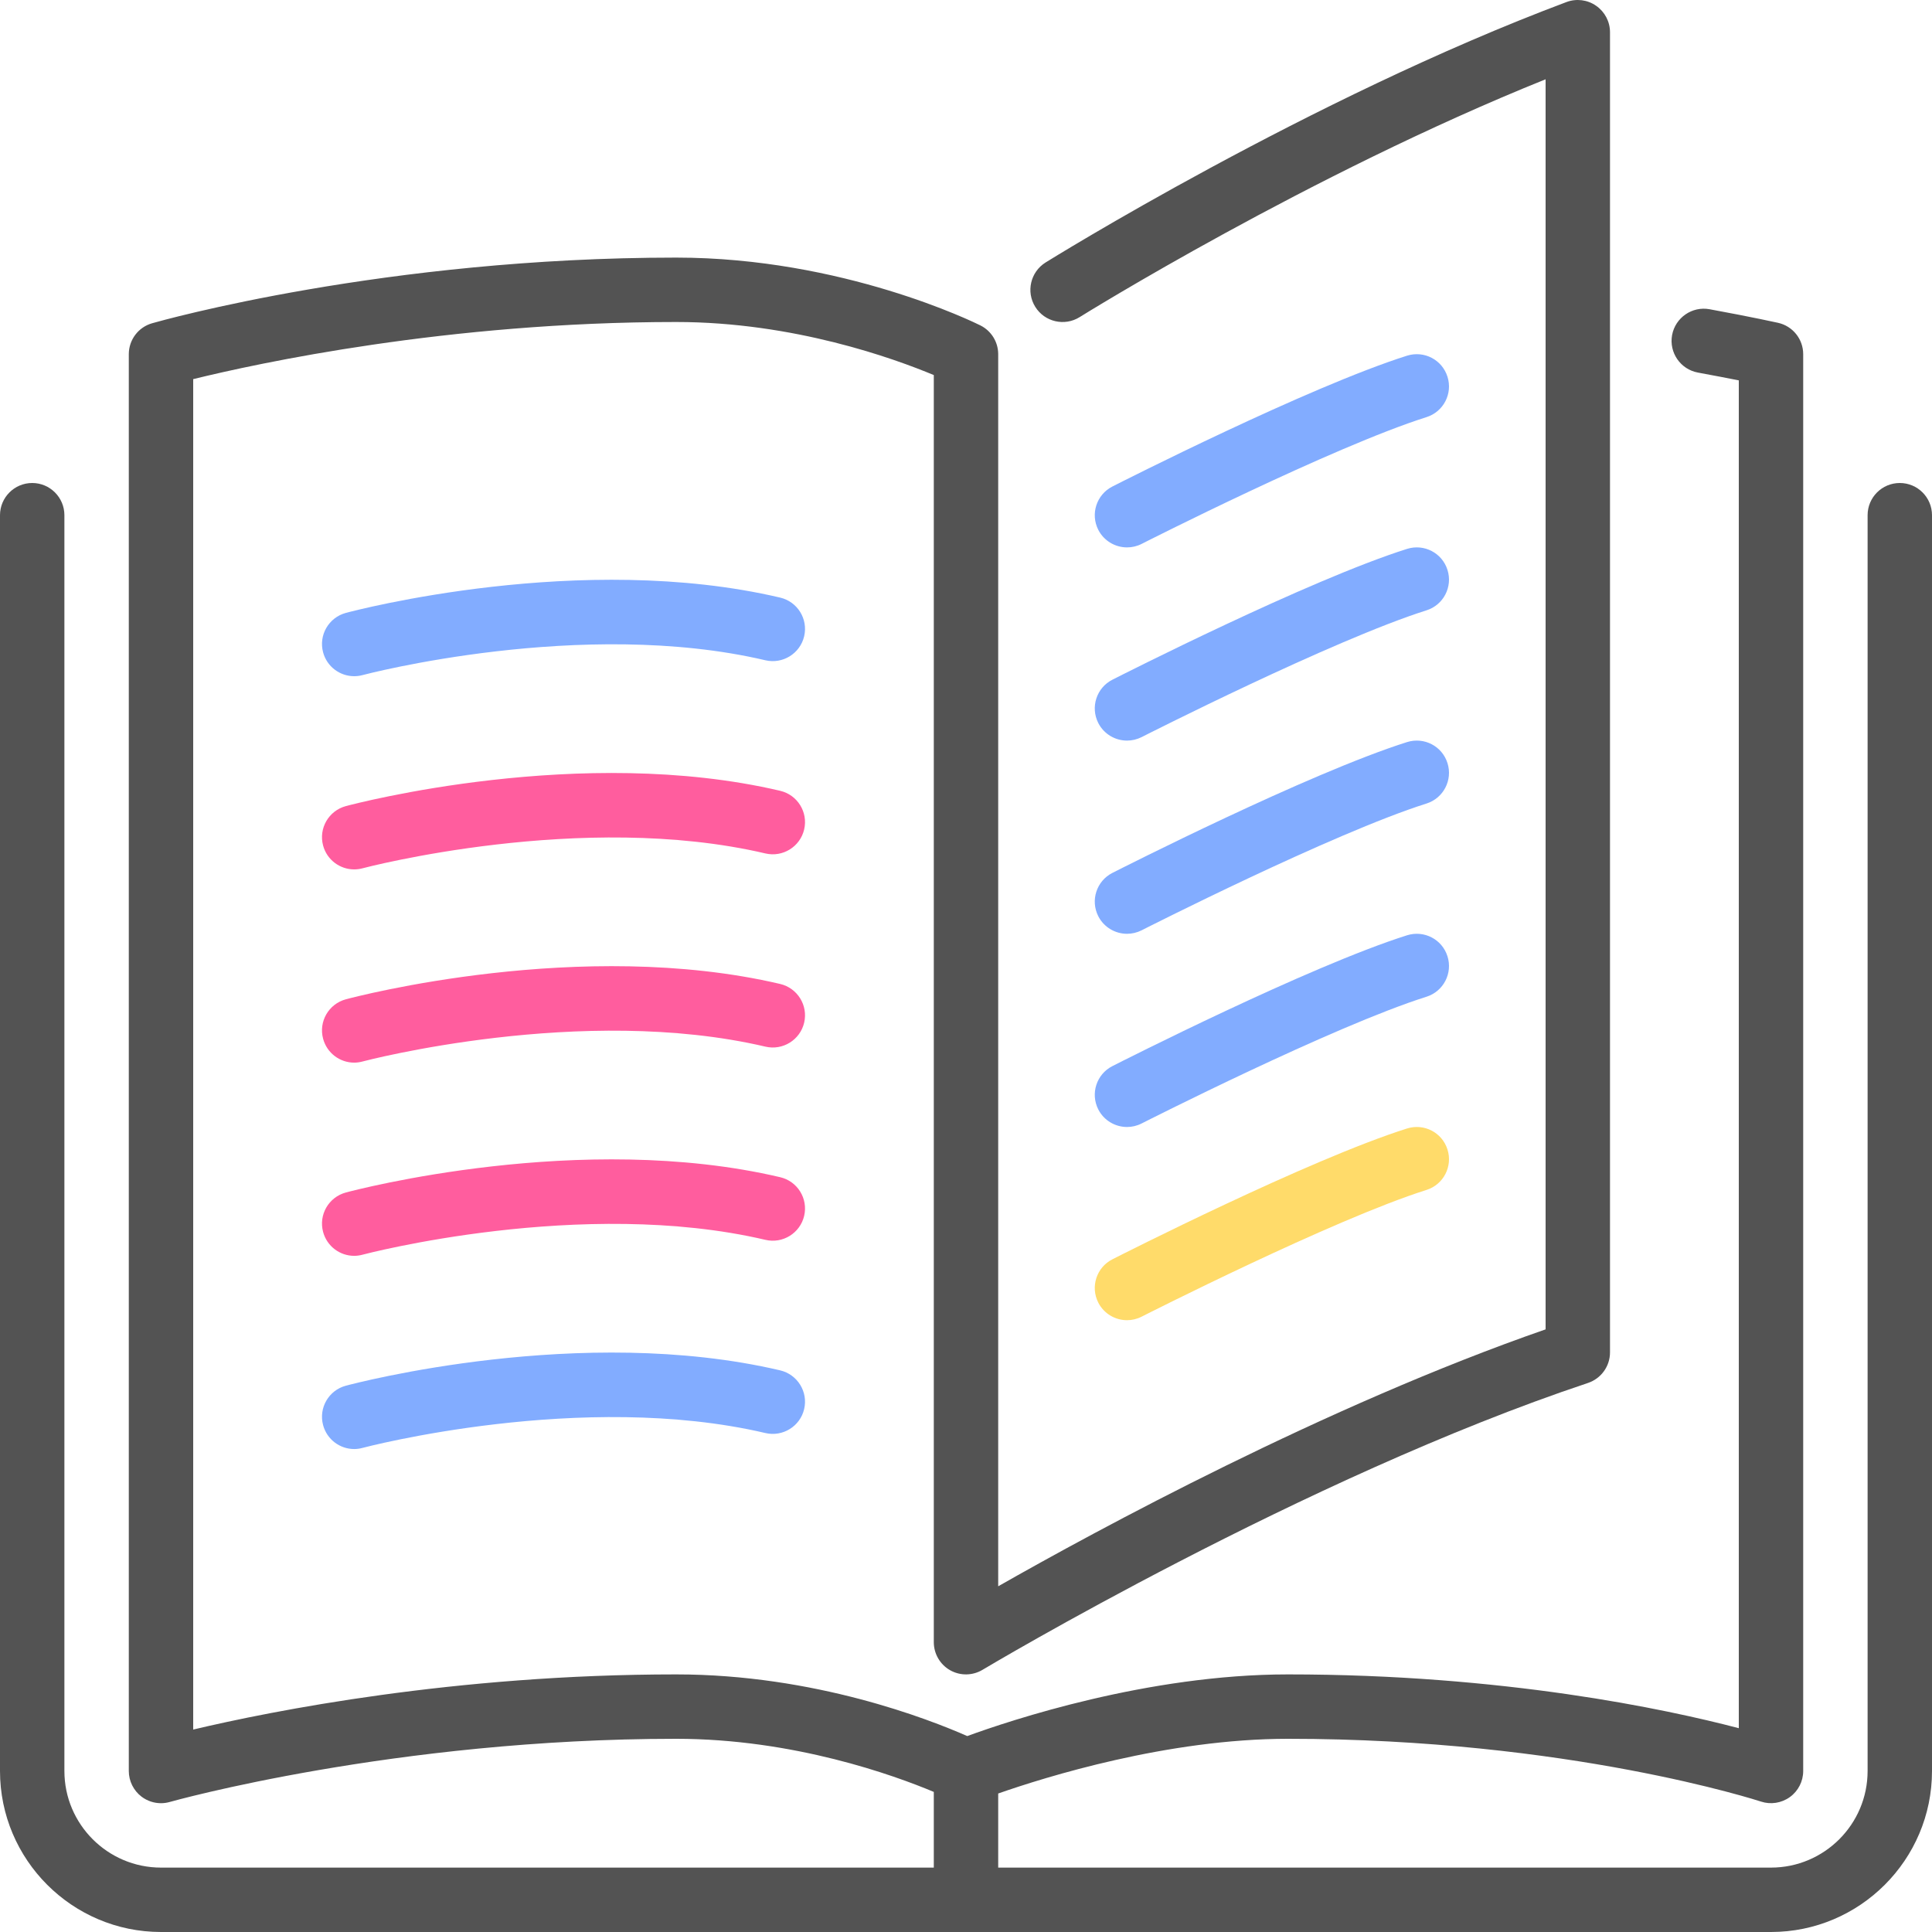 <svg width="51" height="51" viewBox="0 0 51 51" fill="none" xmlns="http://www.w3.org/2000/svg">
                    <path d="M28.992 24.186C29.142 24.48 29.441 24.65 29.751 24.65C29.88 24.65 30.012 24.62 30.136 24.558C30.186 24.532 35.189 21.991 37.657 21.211C38.104 21.069 38.352 20.591 38.21 20.144C38.069 19.697 37.595 19.448 37.143 19.589C34.544 20.411 29.575 22.936 29.364 23.043C28.946 23.255 28.779 23.767 28.992 24.186Z" fill="#82ACFF"/>
                    <path d="M29.751 14.45C29.88 14.45 30.012 14.421 30.136 14.358C30.186 14.332 35.189 11.791 37.657 11.011C38.104 10.869 38.352 10.392 38.21 9.945C38.069 9.497 37.595 9.248 37.143 9.389C34.544 10.211 29.575 12.736 29.364 12.843C28.946 13.056 28.779 13.567 28.992 13.986C29.142 14.28 29.441 14.45 29.751 14.45Z" fill="#82ACFF"/>
                    <path d="M50.15 12.75C49.68 12.75 49.3 13.131 49.3 13.6V46.75C49.3 48.156 48.156 49.3 46.75 49.3H26.35V47.344C27.589 46.911 30.818 45.9 34 45.9C41.404 45.9 46.432 47.54 46.482 47.556C46.738 47.642 47.024 47.599 47.247 47.439C47.469 47.279 47.6 47.023 47.6 46.75V9.35C47.6 8.952 47.324 8.607 46.934 8.521C46.934 8.521 46.268 8.372 45.129 8.163C44.669 8.078 44.225 8.384 44.139 8.845C44.055 9.307 44.36 9.75 44.821 9.835C45.256 9.915 45.619 9.985 45.9 10.041V45.62C43.974 45.115 39.697 44.2 34 44.2C30.296 44.2 26.659 45.416 25.533 45.828C24.532 45.387 21.508 44.2 17.85 44.2C11.995 44.2 7.172 45.166 5.1 45.656V10.008C6.797 9.591 11.811 8.5 17.85 8.5C20.949 8.5 23.607 9.465 24.65 9.901V43.35C24.65 43.656 24.815 43.939 25.081 44.09C25.347 44.241 25.675 44.236 25.938 44.078C26.022 44.028 34.444 38.998 41.918 36.507C42.266 36.39 42.5 36.066 42.5 35.7V0.85C42.5 0.572 42.363 0.311 42.133 0.152C41.906 -0.007 41.613 -0.044 41.351 0.054C34.55 2.605 27.668 6.887 27.599 6.93C27.202 7.179 27.08 7.703 27.329 8.101C27.577 8.499 28.102 8.62 28.5 8.371C28.563 8.331 34.55 4.607 40.8 2.093V35.092C34.998 37.108 28.94 40.4 26.35 41.874V9.35C26.35 9.028 26.168 8.734 25.88 8.59C25.733 8.517 22.25 6.8 17.85 6.8C10.169 6.8 4.264 8.462 4.016 8.533C3.651 8.637 3.4 8.971 3.4 9.35V46.75C3.4 47.016 3.526 47.268 3.737 47.428C3.887 47.541 4.067 47.6 4.25 47.6C4.328 47.6 4.406 47.589 4.483 47.567C4.541 47.551 10.419 45.9 17.85 45.9C20.957 45.9 23.613 46.867 24.65 47.302V49.3H4.25C2.844 49.3 1.7 48.156 1.7 46.75V13.6C1.7 13.131 1.319 12.75 0.85 12.75C0.381 12.75 0 13.131 0 13.6V46.75C0 49.093 1.907 51 4.25 51H46.75C49.093 51 51 49.093 51 46.75V13.6C51 13.131 50.62 12.75 50.15 12.75Z" fill="#535353"/>
                    <path d="M28.992 19.086C29.142 19.38 29.441 19.55 29.751 19.55C29.88 19.55 30.012 19.52 30.136 19.458C30.186 19.432 35.189 16.891 37.657 16.111C38.104 15.969 38.352 15.492 38.21 15.044C38.069 14.597 37.595 14.348 37.143 14.489C34.544 15.311 29.575 17.836 29.364 17.943C28.946 18.155 28.779 18.667 28.992 19.086Z" fill="#82ACFF"/>
                    <path d="M28.992 29.286C29.142 29.58 29.441 29.75 29.751 29.75C29.88 29.75 30.012 29.72 30.136 29.657C30.186 29.632 35.189 27.09 37.657 26.311C38.104 26.169 38.352 25.691 38.21 25.244C38.069 24.797 37.595 24.548 37.143 24.689C34.544 25.511 29.575 28.036 29.364 28.143C28.946 28.355 28.779 28.867 28.992 29.286Z" fill="#82ACFF"/>
                    <path d="M20.594 15.775C15.345 14.543 9.381 16.112 9.13 16.179C8.677 16.301 8.407 16.767 8.529 17.22C8.631 17.6 8.974 17.85 9.349 17.85C9.422 17.85 9.496 17.841 9.57 17.821C9.627 17.805 15.37 16.295 20.206 17.43C20.661 17.536 21.121 17.253 21.228 16.795C21.335 16.339 21.051 15.882 20.594 15.775Z" fill="#82ACFF"/>
                    <path d="M20.594 20.875C15.345 19.644 9.381 21.212 9.13 21.279C8.677 21.401 8.407 21.866 8.529 22.32C8.631 22.7 8.974 22.95 9.349 22.95C9.422 22.95 9.496 22.941 9.57 22.921C9.627 22.905 15.37 21.395 20.206 22.529C20.661 22.636 21.121 22.353 21.228 21.895C21.335 21.439 21.051 20.982 20.594 20.875Z" fill="#FF5D9E"/>
                    <path d="M28.992 34.386C29.142 34.68 29.441 34.85 29.751 34.85C29.88 34.85 30.012 34.82 30.136 34.757C30.186 34.732 35.189 32.19 37.657 31.411C38.104 31.269 38.352 30.791 38.21 30.344C38.069 29.897 37.595 29.648 37.143 29.789C34.544 30.611 29.575 33.136 29.364 33.243C28.946 33.455 28.779 33.967 28.992 34.386Z" fill="#FFDB6A"/>
                    <path d="M20.594 25.974C15.345 24.744 9.381 26.311 9.13 26.379C8.677 26.501 8.407 26.966 8.529 27.42C8.631 27.8 8.974 28.051 9.349 28.051C9.422 28.051 9.496 28.041 9.57 28.021C9.627 28.005 15.37 26.495 20.206 27.629C20.661 27.736 21.121 27.453 21.228 26.995C21.335 26.539 21.051 26.082 20.594 25.974Z" fill="#FF5D9E"/>
                    <path d="M20.594 36.174C15.345 34.943 9.381 36.512 9.13 36.579C8.677 36.7 8.407 37.166 8.529 37.62C8.631 38 8.974 38.251 9.349 38.251C9.422 38.251 9.496 38.241 9.57 38.221C9.627 38.205 15.37 36.695 20.206 37.829C20.661 37.935 21.121 37.653 21.228 37.195C21.335 36.739 21.051 36.282 20.594 36.174Z" fill="#82ACFF"/>
                    <path d="M20.594 31.075C15.345 29.843 9.381 31.411 9.13 31.479C8.677 31.601 8.407 32.066 8.529 32.52C8.631 32.9 8.974 33.151 9.349 33.151C9.422 33.151 9.496 33.141 9.57 33.121C9.627 33.105 15.37 31.595 20.206 32.729C20.661 32.836 21.121 32.553 21.228 32.095C21.335 31.639 21.051 31.181 20.594 31.075Z" fill="#FF5D9E"/>
                    </svg>